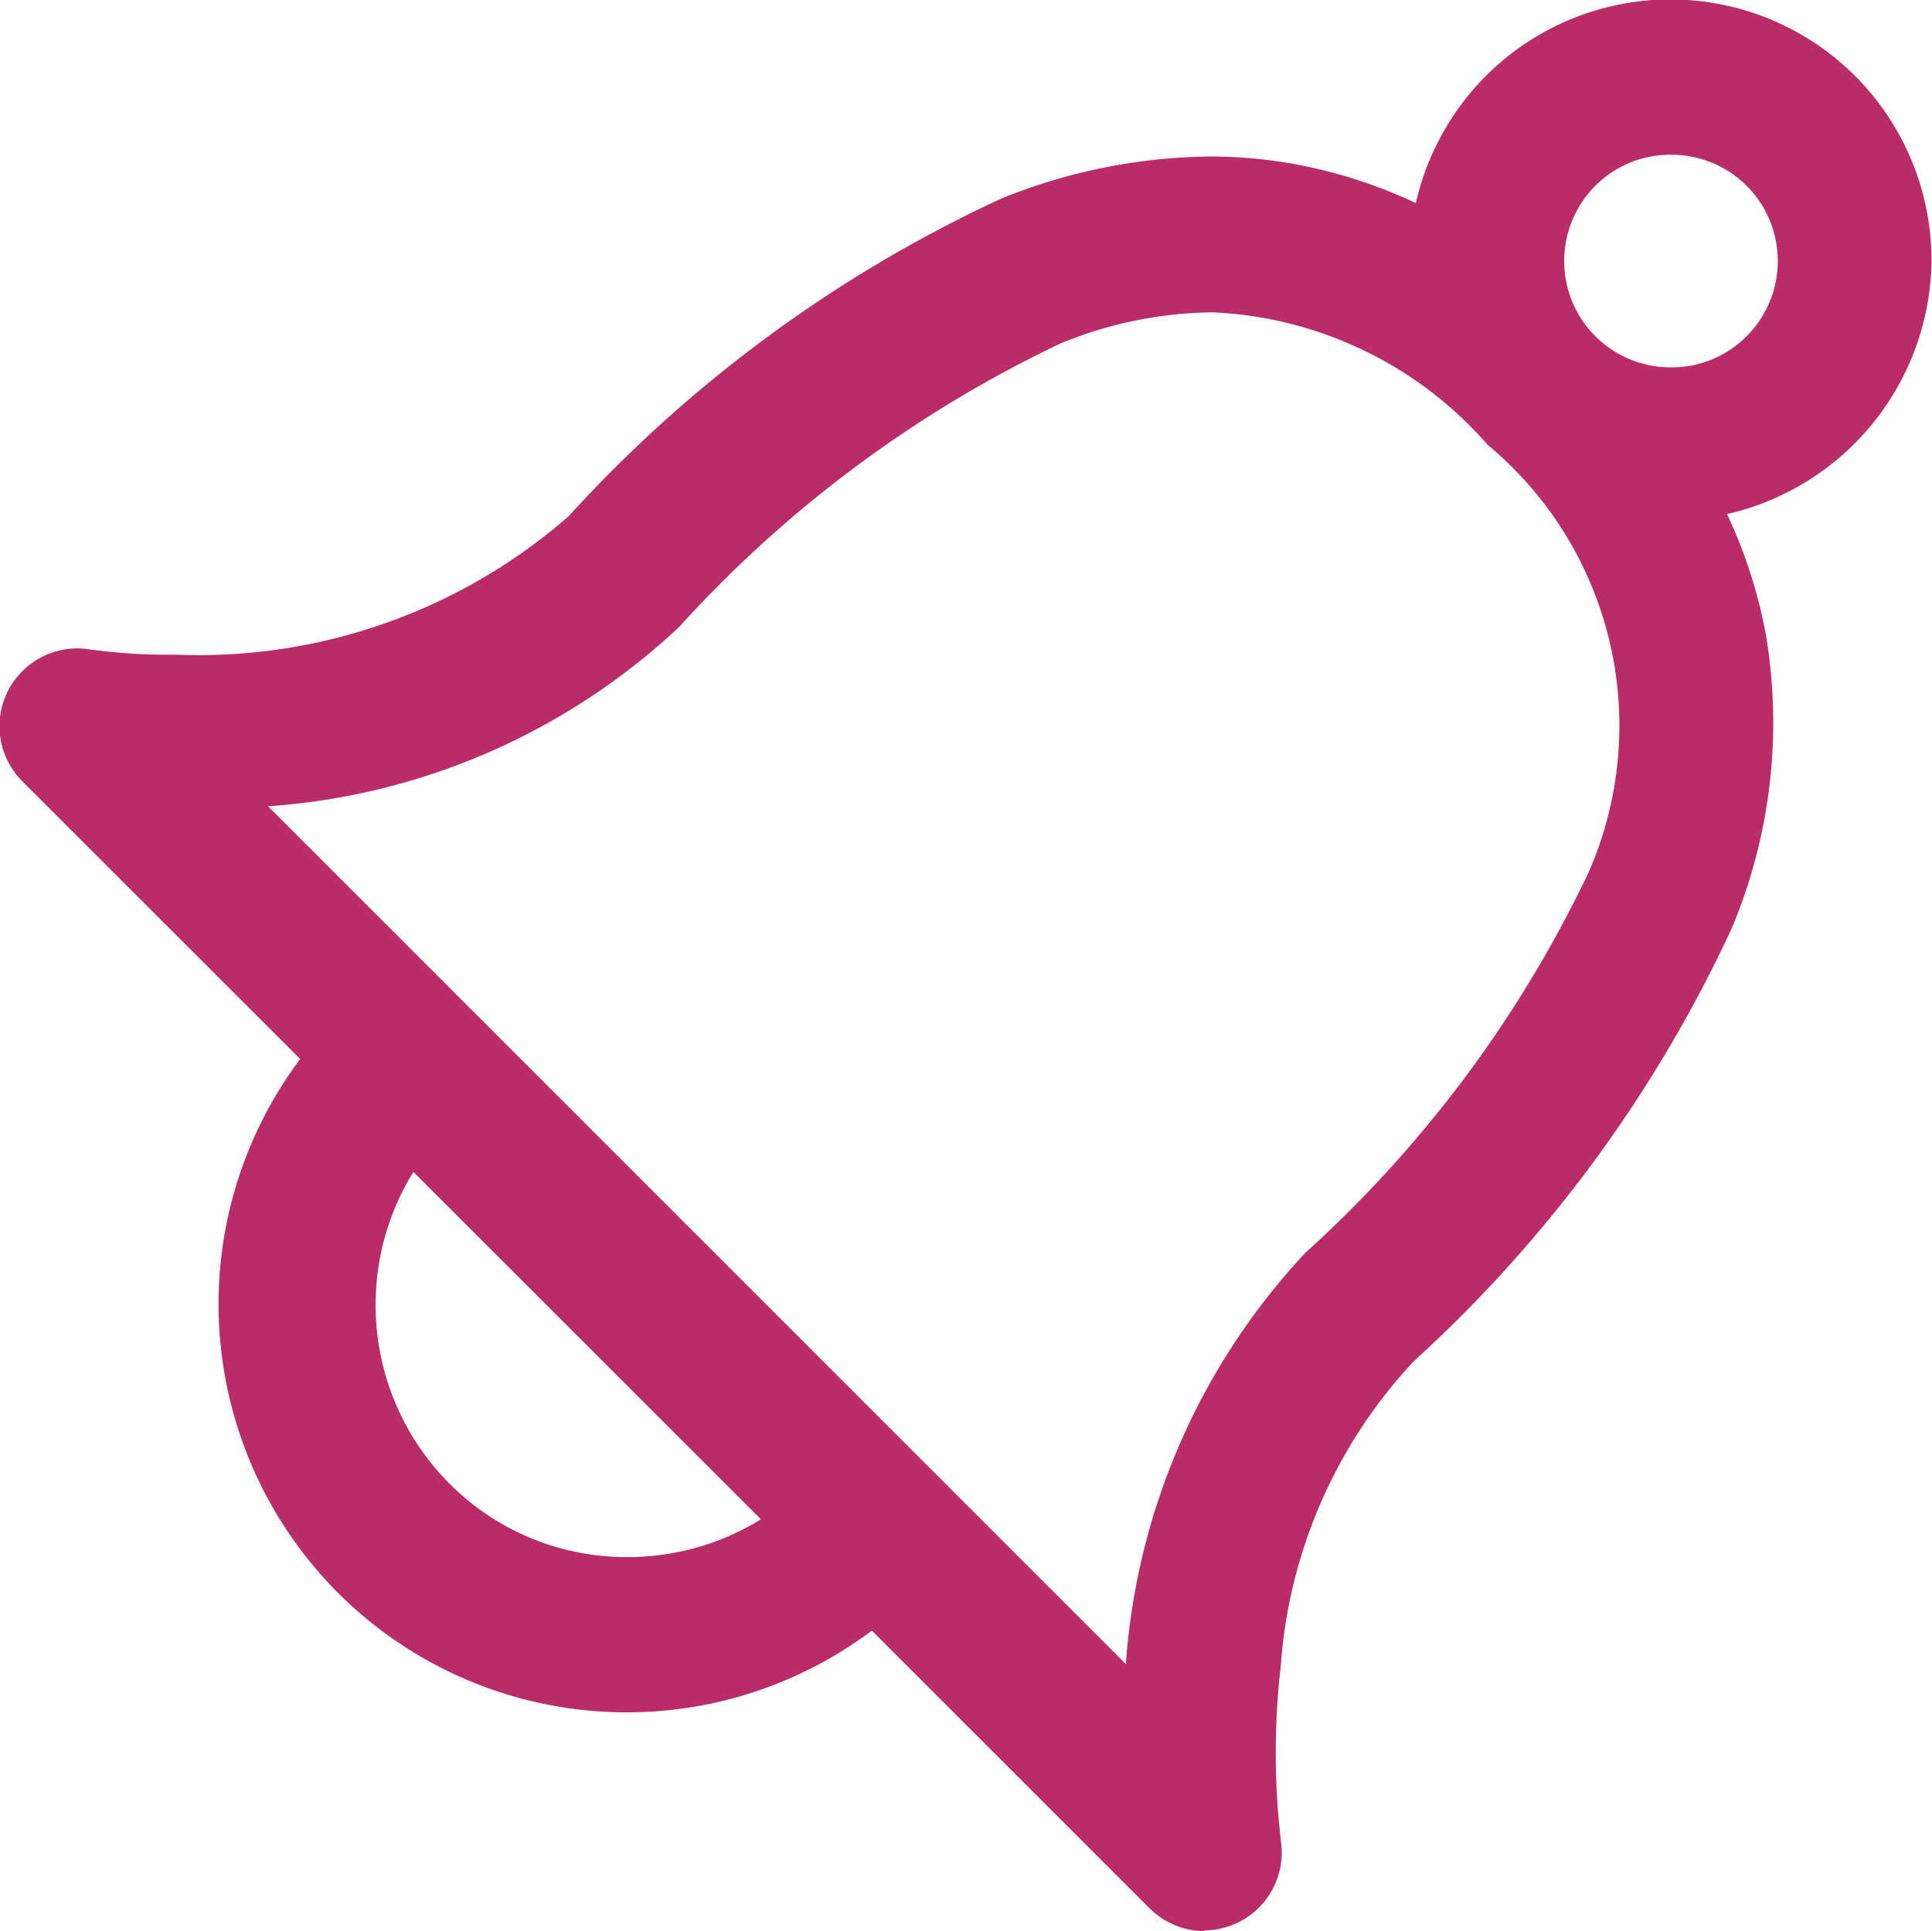 <svg xmlns="http://www.w3.org/2000/svg" width="15.343" height="15.338" viewBox="0 0 15.343 15.338">
  <g id="bell-svgrepo-com" transform="translate(-760.5 -1273)">
    <g id="Group_256" data-name="Group 256">
      <g id="Group_255" data-name="Group 255">
        <path id="Path_262" data-name="Path 262" d="M770.068,1288.338a.622.622,0,0,1-.437-.18l-2.207-2.207a3.244,3.244,0,0,1-4.24-.3,3.247,3.247,0,0,1-.3-4.24l-2.208-2.207a.618.618,0,0,1,.436-1.054.608.608,0,0,1,.1.008,4.7,4.7,0,0,0,.686.042,4.471,4.471,0,0,0,3.118-1.1,10.74,10.74,0,0,1,3.438-2.524,4.533,4.533,0,0,1,1.654-.333,3.778,3.778,0,0,1,.671.06,3.92,3.92,0,0,1,.965.31,2.087,2.087,0,0,1,.557-1.011,2.073,2.073,0,0,1,3.538,1.473,2.088,2.088,0,0,1-1.624,2.008,3.916,3.916,0,0,1,.31.965,4.209,4.209,0,0,1-.273,2.326,10.743,10.743,0,0,1-2.524,3.437,3.952,3.952,0,0,0-1.057,2.424,5.955,5.955,0,0,0,0,1.373v.008h0a.618.618,0,0,1-.609.716Zm.045-12.857a3.24,3.24,0,0,0-1.2.251,9.723,9.723,0,0,0-3.019,2.247,5.306,5.306,0,0,1-3.265,1.425l6.812,6.813a5.327,5.327,0,0,1,1.425-3.266,9.688,9.688,0,0,0,2.248-3.018,2.9,2.9,0,0,0-.8-3.4A3.077,3.077,0,0,0,770.113,1275.48Zm-6.329,6.825h0a2.01,2.01,0,0,0,.282,2.474,1.981,1.981,0,0,0,1.414.587,2.013,2.013,0,0,0,1.063-.3l-2.759-2.758Zm9.986-8.077a.838.838,0,0,0-.6.246.845.845,0,0,0,.6,1.443.839.839,0,0,0,.6-.247.844.844,0,0,0-.6-1.442Z" fill="#b92c68"/>
      </g>
    </g>
  </g>
</svg>
